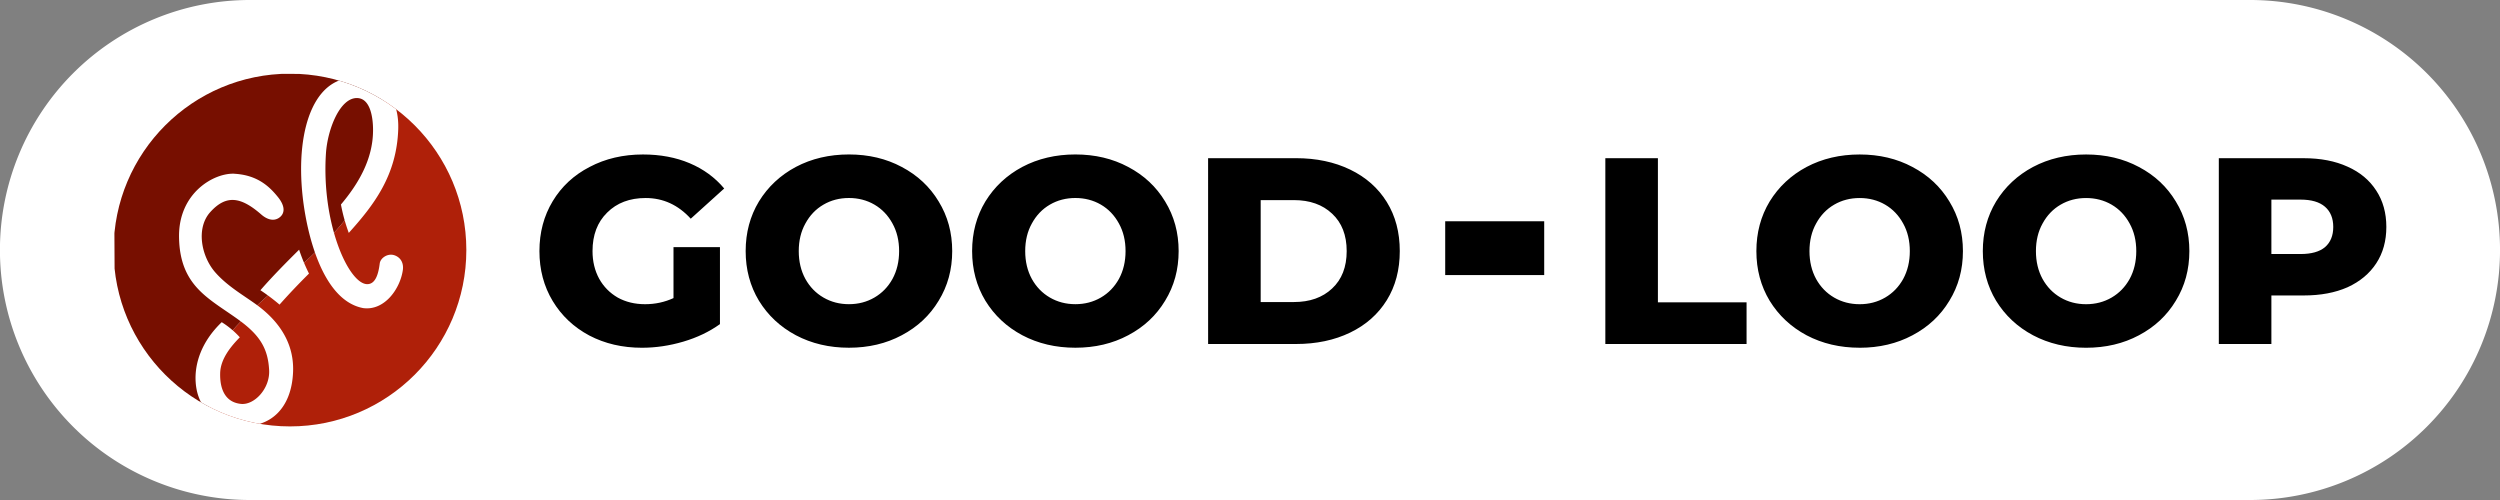 <svg xmlns="http://www.w3.org/2000/svg" xmlns:xlink="http://www.w3.org/1999/xlink" viewBox="0 0 1100 220">
  <rect x="0" y="0" width="1100" height="220" fill="#808080" stroke="none"/>
  <defs>
    <clipPath id="a">
      <circle r="50" cy="50" cx="50"/>
    </clipPath>
    <path d="M80.69 15.76c-.44 13.06-6.86 21.44-14.02 29.38a49.64 49.64 0 01-2.22-8.05c5.04-5.97 9.06-12.9 9.1-20.95.03-3.29-.61-9.16-4.53-9.23-4.9-.08-8.38 8.94-8.82 15.67-1.32 20.02 6.5 37.16 11.75 37.09 2.4-.04 3.15-3.12 3.5-5.88.2-1.54 2.26-2.97 4.2-2.3 1.93.69 2.58 2.42 2.36 4.1-.73 5.37-5.2 11.68-11.25 10.87-11.74-2.2-16.05-21.59-17.15-31.51C51.37 14.76 57.51-1 70.7 1.45c6.62 1.24 10.25 6.37 9.99 14.3zM34.35 28.38c6.66.4 10.01 3.86 12.2 6.55 2.32 2.85 1.94 4.92.24 6-1.7 1.06-3.58.17-4.92-1-5.84-5.1-9.97-5.64-14.44-.72-4.14 4.54-2.58 12.55 1.34 17.06 3.55 4.08 8.35 6.71 12.06 9.46 4.94 3.67 10.38 9.69 10.05 18.73C50.5 95.1 44.15 100.4 36.2 99.8c-6.93-.51-12.37-4.4-12.93-12.27-.38-5.38 1.68-11.62 7.38-17.08a24.07 24.07 0 015.13 4.29c-2.45 2.49-5.48 6.08-5.57 10.16-.06 2.34.2 8.14 5.9 8.72 3.79.39 8.26-4.36 7.98-9.58-.31-5.83-2.39-9.65-8.24-13.96-8.43-6.22-17.08-9.51-17.3-23.71-.2-12.62 10-18.35 15.8-18zM52.59 49.9a50.76 50.76 0 002.8 6.77 191.74 191.74 0 00-8.35 8.8 56.74 56.74 0 00-5.42-4.08c3.5-4.03 7.48-8.03 10.97-11.49z" id="b"/>
  </defs>
  <path d="M109.97 220a110 110 0 010-220h880.04a110 110 0 010 220z" fill="#fff"/>
  <path d="M296.34 108.74h20.44v33.87q-7 5.02-16.12 7.71-9.1 2.69-18.22 2.69-12.85 0-23.13-5.38-10.28-5.49-16.12-15.18-5.84-9.7-5.84-21.96 0-12.27 5.84-21.96 5.84-9.7 16.24-15.07 10.4-5.49 23.48-5.49 11.45 0 20.56 3.86 9.1 3.85 15.18 11.1l-14.72 13.3q-8.29-9.1-19.85-9.1-10.52 0-16.94 6.42-6.43 6.31-6.43 16.94 0 6.77 2.92 12.15 2.92 5.25 8.18 8.3 5.26 2.91 12.03 2.91 6.66 0 12.5-2.69zM373.53 153q-12.97 0-23.36-5.5-10.28-5.48-16.24-15.18-5.84-9.7-5.84-21.84 0-12.15 5.84-21.84 5.96-9.7 16.24-15.19 10.4-5.49 23.36-5.49 12.96 0 23.24 5.5 10.4 5.48 16.24 15.18 5.96 9.7 5.96 21.84 0 12.15-5.96 21.84-5.84 9.7-16.24 15.19Q386.5 153 373.53 153zm0-19.16q6.19 0 11.21-2.92 5.03-2.92 7.95-8.18 2.92-5.37 2.92-12.26 0-6.9-2.92-12.15-2.92-5.37-7.95-8.3-5.02-2.91-11.21-2.91-6.2 0-11.21 2.92-5.03 2.92-7.95 8.3-2.92 5.25-2.92 12.14 0 6.9 2.92 12.26 2.92 5.26 7.95 8.18 5.02 2.92 11.2 2.92zm99.63 19.16q-12.96 0-23.36-5.5-10.28-5.48-16.23-15.18-5.84-9.7-5.84-21.84 0-12.15 5.84-21.84 5.95-9.7 16.23-15.19 10.4-5.49 23.36-5.49 12.97 0 23.25 5.5 10.4 5.48 16.24 15.18 5.95 9.7 5.95 21.84 0 12.15-5.95 21.84-5.84 9.7-16.24 15.19-10.28 5.49-23.25 5.49zm0-19.16q6.2 0 11.22-2.92 5.02-2.92 7.94-8.18 2.92-5.37 2.92-12.26 0-6.9-2.92-12.15-2.92-5.37-7.94-8.3-5.03-2.91-11.22-2.91t-11.21 2.92q-5.02 2.92-7.94 8.3-2.92 5.25-2.92 12.14 0 6.9 2.92 12.26 2.92 5.26 7.94 8.18 5.02 2.92 11.21 2.92zm58.4-64.24h38.67q13.43 0 23.83 5.02 10.4 5.02 16.12 14.25 5.72 9.23 5.72 21.6 0 12.4-5.72 21.62-5.73 9.23-16.12 14.25-10.4 5.02-23.83 5.02h-38.66zm37.74 63.3q10.5 0 16.82-5.95 6.42-5.96 6.42-16.47 0-10.51-6.42-16.47-6.31-5.96-16.82-5.96h-14.6v44.86zM635.89 97.36h43.56v23.67h-43.56zM706.35 69.6h23.13v63.43h39.01v18.34h-62.14zm111.9 83.4q-12.97 0-23.36-5.48-10.28-5.5-16.24-15.19-5.84-9.7-5.84-21.84 0-12.15 5.84-21.84 5.96-9.7 16.24-15.19 10.4-5.49 23.36-5.49 12.96 0 23.24 5.5 10.4 5.48 16.24 15.18 5.96 9.7 5.96 21.84 0 12.15-5.96 21.84-5.84 9.7-16.24 15.19-10.28 5.49-23.24 5.49zm0-19.15q6.19 0 11.21-2.92 5.02-2.92 7.94-8.18 2.92-5.37 2.92-12.26 0-6.9-2.92-12.15-2.92-5.37-7.94-8.3-5.02-2.91-11.21-2.91-6.2 0-11.22 2.92-5.02 2.92-7.94 8.3-2.92 5.25-2.92 12.14 0 6.9 2.92 12.26 2.92 5.26 7.94 8.18 5.03 2.92 11.22 2.92zm99.63 19.16q-12.96 0-23.36-5.5-10.28-5.48-16.24-15.18-5.84-9.7-5.84-21.84 0-12.15 5.84-21.84 5.96-9.7 16.24-15.19 10.4-5.49 23.36-5.49 12.97 0 23.25 5.5 10.4 5.48 16.23 15.18 5.96 9.7 5.96 21.84 0 12.15-5.96 21.84-5.84 9.7-16.23 15.19-10.28 5.49-23.25 5.49zm0-19.16q6.2 0 11.22-2.92 5.02-2.92 7.94-8.18 2.92-5.37 2.92-12.26 0-6.9-2.92-12.15-2.92-5.37-7.94-8.3-5.03-2.91-11.22-2.91t-11.21 2.92q-5.02 2.92-7.94 8.3-2.92 5.25-2.92 12.14 0 6.9 2.92 12.26 2.92 5.26 7.94 8.18 5.02 2.92 11.21 2.92zm95.78-64.24q11.1 0 19.28 3.73 8.17 3.63 12.61 10.52 4.44 6.77 4.44 16t-4.44 16q-4.44 6.78-12.61 10.52-8.18 3.62-19.28 3.62h-14.25v21.37h-23.13V69.61zm-1.4 42.16q7.13 0 10.75-3.03 3.62-3.16 3.62-8.88 0-5.72-3.62-8.88-3.62-3.15-10.75-3.15h-12.85v23.94z"/>
  <g clip-path="url(#a)" transform="translate(49.99 32.42) scale(1.552)">
    <path d="M100 0v100l-70 .08C7.75 67.16 90.52 52.23 75 .09z" fill="#af2009"/>
    <path d="M0 0l.5 100 29.5.08C7.75 67.16 90.52 52.23 75 .09z" fill="#770f00"/>
    <use height="100%" width="100%" xlink:href="#b" fill="#fff"/>
  </g>
</svg>
